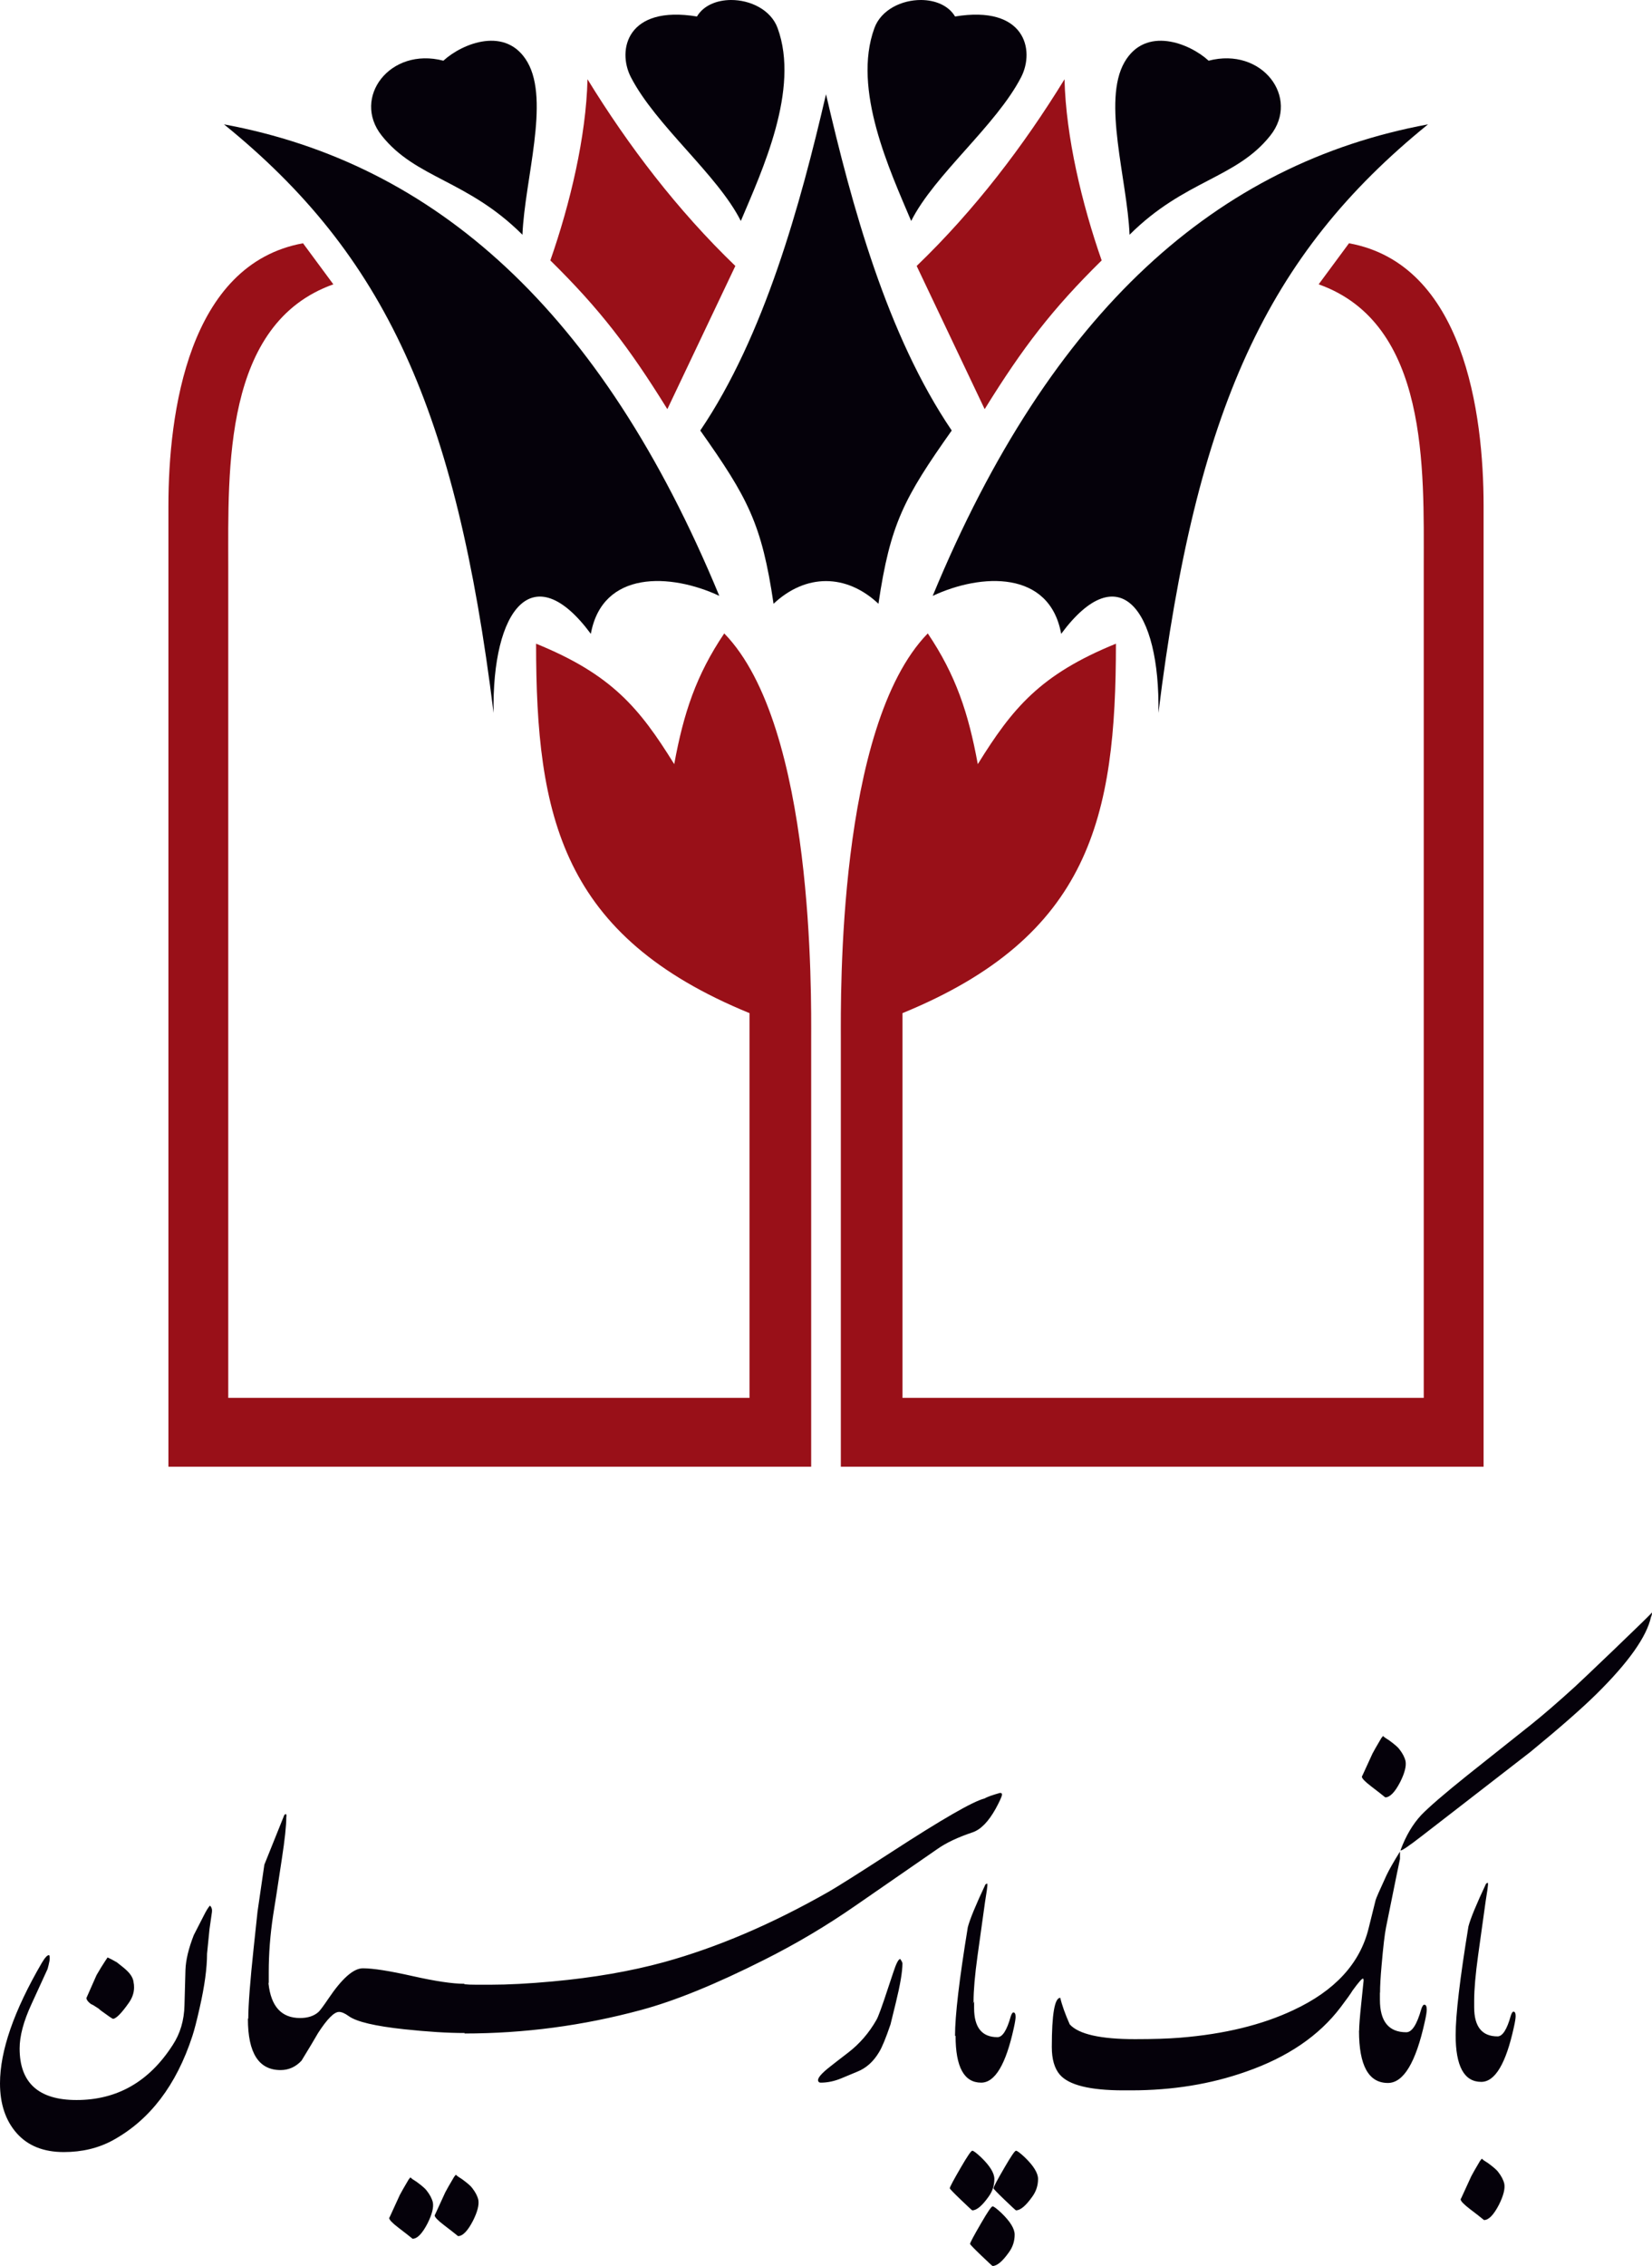 <?xml version="1.0" encoding="UTF-8" standalone="no"?>
<svg
   version="1.1"
   width="1240.734"
   height="1700.786"
   id="svg27"
   viewBox="0 0 1240.734 1700.786"
   sodipodi:docname="0c8cb9fb8705d1d110819cf0cc95d849.cdr"
   xmlns:inkscape="http://www.inkscape.org/namespaces/inkscape"
   xmlns:sodipodi="http://sodipodi.sourceforge.net/DTD/sodipodi-0.dtd"
   xmlns="http://www.w3.org/2000/svg"
   xmlns:svg="http://www.w3.org/2000/svg">
  <defs
     id="defs31" />
  <sodipodi:namedview
     id="namedview29"
     pagecolor="#ffffff"
     bordercolor="#666666"
     borderopacity="1.0"
     inkscape:pageshadow="2"
     inkscape:pageopacity="0.0"
     inkscape:pagecheckerboard="0" />
  <g
     id="Layer1000"
     transform="translate(-513.491,-283.465)">
    <path
       d="m 1094.47,736.636 c -8.856,-60.007 -19.224,-79.382 -55.038,-130.041 48.101,-70.95 75.221,-169.657 94.43,-252.403 19.483,83.956 45.739,180.595 94.425,252.403 -35.812,50.658 -46.18,70.034 -55.04,130.041 -24.159,-22.693 -54.616,-22.691 -78.778,0 z"
       style="fill:#05010a;fill-rule:evenodd"
       id="path2" />
    <path
       d="M 1076.412,1332.669 V 1043.901 C 935.284,986.099 916.116,896.575 916.116,766.606 c 56.889,23.125 77.655,48.335 103.752,90.413 7.003,-38.291 16.488,-66.864 37.564,-98.133 67.969,69.726 65.29,273.02 65.29,304.211 0,107.074 0,214.151 0,321.23 H 639.984 c 0,-240.399 0,-480.797 0,-721.195 0,-69.743 14.928,-181.399 101.084,-197.083 l 22.781,30.825 c -82.828,29.429 -78.926,138.704 -78.926,211.675 v 624.12 z"
       style="fill:#991018;fill-rule:evenodd"
       id="path4" />
    <path
       d="m 957.234,759.213 c -43.388,-58.594 -74.383,-18.548 -73.037,59.366 -28.244,-227.766 -81.471,-343.704 -202.478,-441.771 157.903,29.221 283.142,139.101 372.005,353.898 -36.438,-17.047 -87.777,-19.426 -96.489,28.509 z"
       style="fill:#05010a;fill-rule:evenodd"
       id="path6" />
    <path
       d="m 905.87,459.654 c 1.758,-41.597 20.659,-100.315 3.788,-129.536 -15.817,-27.399 -48.834,-14.234 -63.166,-1.095 -40.267,-10.51 -68.792,27.807 -46.403,56.114 25.638,32.407 64.384,33.25 105.781,74.519 z"
       style="fill:#05010a;fill-rule:evenodd"
       id="path8" />
    <path
       d="M 1065.77,483.088 1014.703,590.562 C 985.964,544.186 963.961,515.459 926.824,478.931 c 14.805,-42.313 26.875,-92.847 27.911,-135.972 30.606,49.873 67.572,98.341 111.036,140.13 z"
       style="fill:#991018;fill-rule:evenodd"
       id="path10" />
    <path
       d="m 1069.889,449.336 c -17.339,-34.627 -63.788,-71.565 -82.567,-107.927 -10.553,-20.431 -2.871,-54.246 49.615,-45.562 4.928,-8.311 14.918,-12.318 25.478,-12.382 14.473,-0.087 30.017,7.233 35.078,21.033 16.892,46.037 -11.697,107.148 -27.605,144.838 z"
       style="fill:#05010a;fill-rule:evenodd"
       id="path12" />
    <path
       d="m 1191.305,1332.669 v -288.768 c 141.13,-57.802 160.302,-147.327 160.302,-277.295 -56.885,23.125 -77.65,48.335 -103.752,90.413 -7.003,-38.291 -16.488,-66.864 -37.564,-98.133 -67.969,69.726 -65.291,273.02 -65.291,304.211 0,107.074 0,214.151 0,321.23 h 482.743 c 0,-240.399 0,-480.797 0,-721.195 0,-69.743 -14.938,-181.399 -101.084,-197.083 l -22.789,30.825 c 82.838,29.429 78.925,138.704 78.925,211.675 v 624.12 z"
       style="fill:#991018;fill-rule:evenodd"
       id="path14" />
    <path
       d="m 1310.489,759.213 c 43.388,-58.594 74.38,-18.548 73.032,59.366 28.248,-227.766 81.476,-343.704 202.478,-441.771 -157.901,29.221 -283.142,139.101 -372.001,353.898 36.442,-17.047 87.782,-19.426 96.491,28.509 z"
       style="fill:#05010a;fill-rule:evenodd"
       id="path16" />
    <path
       d="m 1361.845,459.654 c -1.751,-41.597 -20.65,-100.315 -3.788,-129.536 15.825,-27.399 48.845,-14.234 63.169,-1.095 40.267,-10.51 68.793,27.807 46.406,56.114 -25.636,32.407 -64.386,33.25 -105.786,74.519 z"
       style="fill:#05010a;fill-rule:evenodd"
       id="path18" />
    <path
       d="m 1201.957,483.088 51.062,107.474 c 28.737,-46.376 50.741,-75.103 87.874,-111.63 -14.804,-42.313 -26.871,-92.847 -27.898,-135.972 -30.61,49.873 -67.589,98.341 -111.038,140.13 z"
       style="fill:#991018;fill-rule:evenodd"
       id="path20" />
    <path
       d="m 1197.829,449.336 c 17.347,-34.627 63.786,-71.565 82.564,-107.927 10.56,-20.431 2.879,-54.246 -49.609,-45.562 -4.928,-8.311 -14.917,-12.318 -25.478,-12.382 -14.47,-0.087 -30.014,7.233 -35.08,21.033 -16.891,46.037 11.704,107.148 27.602,144.838 z"
       style="fill:#05010a;fill-rule:evenodd"
       id="path22" />
    <path
       d="m 1606.751,1810.933 c 0,-15.25 3.206,-42.427 9.609,-81.547 1.557,-5.962 5.972,-16.67 13.262,-32.152 l 1.325,-0.661 c 0.226,0.661 0.101,2.423 -0.331,5.308 l -1.329,8.617 -5.636,40.439 c -1.987,14.357 -2.981,25.747 -2.981,34.138 v 4.973 c 0,14.582 5.86,21.878 17.567,21.878 3.754,0 7.07,-5.198 9.95,-15.575 0.653,-1.992 1.32,-2.987 1.986,-2.987 1.095,0 1.646,1.095 1.646,3.317 0,1.551 -0.427,4.306 -1.319,8.285 -5.962,27.403 -14.146,41.102 -24.524,41.102 -12.825,0 -19.228,-11.707 -19.228,-35.136 z m -56.87,-31.636 v 5.135 c 0,16.262 6.62,24.389 19.828,24.389 4.229,0 7.968,-5.799 11.223,-17.367 0.748,-2.216 1.498,-3.327 2.251,-3.327 1.234,0 1.863,1.23 1.863,3.697 0,1.738 -0.484,4.804 -1.497,9.24 -6.735,30.557 -15.966,45.821 -27.678,45.821 -14.477,0 -21.701,-13.051 -21.701,-39.169 l 0.091,-0.173 c 0.02,-3.485 0.509,-9.969 1.504,-19.416 l 1.861,-18.11 c 0,-0.733 -0.11,-1.223 -0.374,-1.474 -0.739,-0.255 -3.365,2.702 -7.858,8.871 -1.487,2.471 -4.478,6.648 -8.971,12.561 -16.2,21.431 -39.907,37.583 -71.079,48.413 -26.437,9.35 -55.247,14.04 -86.41,14.04 h -5.615 c -25.181,0 -41.145,-3.946 -47.89,-11.822 -3.994,-4.69 -5.981,-11.573 -5.981,-20.692 0,-24.649 2.132,-36.956 6.357,-36.956 1.246,5.425 3.629,12.077 7.108,19.954 6.74,7.392 23.083,11.084 49.013,11.084 13.723,0 25.061,-0.37 34.042,-1.105 33.179,-2.706 61.46,-9.614 84.917,-20.692 31.163,-14.529 50.006,-34.997 56.487,-61.349 l 5.237,-21.067 c 0.255,-1.219 2.991,-7.503 8.232,-18.839 1.988,-4.181 5.357,-10.095 10.099,-17.741 v 5.543 c -0.253,0.995 -1.119,5.176 -2.616,12.563 l -7.856,38.808 c -1.003,4.915 -2.127,14.525 -3.365,28.82 -0.748,8.384 -1.124,15.034 -1.124,19.952 v 0 z m 19.247,-173.953 c 0.668,3.749 -0.667,8.946 -3.974,15.575 -3.984,7.723 -7.738,11.602 -11.27,11.602 -2.429,-1.988 -5.972,-4.747 -10.613,-8.29 -4.641,-3.538 -6.956,-5.961 -6.956,-7.286 l 0.659,-1.329 c 1.329,-2.875 3.747,-8.184 7.29,-15.907 0.894,-1.766 3.095,-5.636 6.629,-11.601 l 1.329,-1.661 c 0.894,0.893 2.429,1.986 4.641,3.317 4.202,3.086 6.731,5.304 7.624,6.624 2.429,3.091 3.974,6.077 4.641,8.957 z m 11.895,40.329 c 5.989,-6.168 17.577,-16.147 34.79,-29.933 l 47.89,-38.064 c 9.235,-7.392 20.193,-16.887 32.914,-28.459 3.49,-3.207 13.353,-12.557 29.562,-28.081 17.204,-16.517 26.549,-25.618 28.047,-27.35 0,1.223 -0.259,2.338 -0.748,3.327 -3.245,14.783 -16.828,33.998 -40.771,57.653 -10.968,10.828 -27.561,25.383 -49.752,43.603 -1.004,0.739 -19.454,15.034 -55.37,42.87 l -25.808,19.954 c -10.474,8.131 -15.97,11.821 -16.464,11.088 3.994,-10.833 9.244,-19.709 15.71,-26.607 z m -305.471,315.043 c 0,4.868 -1.427,9.28 -4.306,13.258 -4.872,6.859 -8.952,10.277 -12.269,10.277 -0.226,0 -3.086,-2.649 -8.616,-7.958 -5.535,-5.304 -8.29,-8.179 -8.29,-8.616 0,-0.893 2.755,-6.072 8.29,-15.577 4.863,-8.391 7.722,-12.595 8.616,-12.595 0.898,0 3.091,1.656 6.633,4.973 6.629,6.398 9.941,11.827 9.941,16.238 z m -15.246,-41.765 c 0,4.867 -1.435,9.284 -4.311,13.258 -4.868,6.859 -8.947,10.281 -12.265,10.281 -0.226,0 -3.086,-2.659 -8.616,-7.958 -5.528,-5.304 -8.289,-8.184 -8.289,-8.616 0,-0.898 2.759,-6.077 8.289,-15.581 4.867,-8.391 7.723,-12.595 8.616,-12.595 0.89,0 3.082,1.652 6.63,4.973 6.628,6.398 9.945,11.827 9.945,16.238 z m 32.812,0 c 0,4.867 -1.425,9.284 -4.314,13.258 -4.863,6.859 -8.942,10.281 -12.259,10.281 -0.226,0 -3.086,-2.659 -8.616,-7.958 -5.534,-5.304 -8.29,-8.184 -8.29,-8.616 0,-0.898 2.755,-6.077 8.29,-15.581 4.867,-8.391 7.723,-12.595 8.616,-12.595 0.888,0 3.082,1.652 6.638,4.973 6.625,6.398 9.935,11.827 9.935,16.238 z m -48.44,-133.292 -0.482,1.646 0.894,-1.646 v 4.973 c 0,14.583 5.86,21.879 17.568,21.879 3.749,0 7.06,-5.204 9.945,-15.581 0.658,-1.988 1.324,-2.981 1.992,-2.981 1.094,0 1.656,1.094 1.656,3.312 0,1.555 -0.442,4.305 -1.329,8.289 -5.961,27.409 -14.146,41.098 -24.528,41.098 -12.82,0 -19.224,-11.701 -19.224,-35.132 l 0.02,-0.029 c -0.154,0.015 -0.294,0.029 -0.433,0.029 0,-15.249 3.207,-42.431 9.61,-81.547 1.555,-5.966 5.961,-16.671 13.253,-32.15 l 1.333,-0.658 c 0.227,0.658 0.102,2.415 -0.331,5.3 l -1.329,8.621 -5.636,40.441 c -1.987,14.352 -2.98,25.747 -2.98,34.137 z m -53.41,-28.503 c 0,6.192 -1.661,16.009 -4.969,29.497 l -3.984,16.243 c -3.532,10.376 -6.394,17.337 -8.616,20.879 -4.208,7.066 -9.609,11.933 -16.239,14.587 l -11.933,4.973 c -5.308,2.218 -10.501,3.312 -15.579,3.312 -1.099,0 -1.762,-0.431 -1.988,-1.325 -0.667,-1.986 2.423,-5.634 9.282,-10.938 2.21,-1.762 6.625,-5.199 13.254,-10.273 8.616,-6.633 15.687,-14.817 21.216,-24.532 1.329,-2.212 4.208,-10.047 8.616,-23.535 l 3.984,-11.929 c 2.212,-6.859 3.974,-10.281 5.294,-10.281 1.099,1.555 1.661,2.66 1.661,3.321 z m -352.661,179.478 c 0.663,3.748 -0.664,8.946 -3.978,15.581 -3.978,7.723 -7.727,11.597 -11.27,11.597 -2.422,-1.988 -5.966,-4.743 -10.606,-8.285 -4.641,-3.547 -6.962,-5.962 -6.962,-7.292 l 0.663,-1.324 c 1.327,-2.881 3.751,-8.184 7.293,-15.918 0.891,-1.757 3.087,-5.625 6.628,-11.601 l 1.327,-1.652 c 0.891,0.892 2.426,1.988 4.644,3.312 4.204,3.087 6.731,5.309 7.621,6.635 2.426,3.082 3.978,6.067 4.643,8.947 z m 34.14,-1.992 c 0.664,3.753 -0.663,8.946 -3.977,15.581 -3.977,7.727 -7.726,11.601 -11.27,11.601 -2.425,-1.986 -5.965,-4.747 -10.605,-8.285 -4.642,-3.547 -6.962,-5.971 -6.962,-7.296 l 0.661,-1.325 c 1.327,-2.879 3.751,-8.184 7.294,-15.911 0.891,-1.762 3.086,-5.636 6.626,-11.602 l 1.328,-1.656 c 0.894,0.893 2.423,1.992 4.641,3.317 4.204,3.086 6.732,5.3 7.624,6.629 2.426,3.086 3.977,6.071 4.64,8.946 z m -157.598,-162.352 0.178,-0.912 v -7.742 c 0,-13.839 1.099,-28.051 3.295,-42.59 1.21,-7.282 3.407,-21.475 6.585,-42.596 2.195,-14.318 3.295,-24.642 3.295,-30.973 0.25,-1.412 0.116,-2.223 -0.365,-2.463 -0.483,0.239 -0.849,0.461 -1.101,0.701 l -15.001,37.315 -5.125,35.198 -2.925,27.456 c -2.635,24.705 -3.984,42.279 -4.027,52.66 l -0.275,0.494 c 0,25.584 8.164,38.367 24.519,38.367 6.105,0 11.344,-2.351 15.737,-7.037 5.603,-9.153 9.765,-16.084 12.443,-20.774 6.836,-10.556 12.074,-15.835 15.732,-15.835 1.946,0 4.394,1.05 7.32,3.167 5.858,4.225 19.763,7.503 41.717,9.855 17.569,1.872 32.571,2.812 45.014,2.812 v 0 l 0.184,-0.254 v 0.61 c 44.898,0 89.038,-5.875 132.474,-17.597 25.364,-6.796 56.242,-19.363 92.588,-37.67 23.898,-11.967 46.838,-25.584 68.794,-40.828 l 61.118,-42.245 c 6.581,-4.685 15.475,-8.904 26.706,-12.668 6.116,-2.117 11.832,-7.987 17.204,-17.601 2.674,-4.93 4.277,-8.342 4.761,-10.21 0.246,-1.166 -0.249,-1.761 -1.468,-1.761 -5.851,1.651 -9.758,3.057 -11.712,4.223 -8.53,2.112 -31.949,15.6 -70.263,40.483 -24.628,15.951 -40.248,25.806 -46.843,29.569 -42.446,24.177 -83.684,41.778 -123.687,52.799 -24.883,6.796 -52.696,11.616 -83.435,14.434 -18.045,1.651 -33.556,2.467 -46.475,2.467 h -10.983 c -3.906,0 -6.835,-0.114 -8.777,-0.355 l -0.185,-0.35 c -8.784,0 -21.776,-1.935 -38.974,-5.809 -17.201,-3.874 -29.576,-5.813 -37.147,-5.813 -7.066,0 -15.733,7.637 -25.98,22.887 -3.659,5.389 -6.108,8.682 -7.32,9.854 -3.407,3.057 -8.051,4.58 -13.904,4.58 -13.917,0 -21.797,-8.611 -23.691,-25.849 z m -51.685,18.121 c -2.212,9.835 -4.053,16.953 -5.526,21.369 -12.047,36.85 -31.944,62.899 -59.694,78.121 -10.802,5.894 -23.098,8.847 -36.85,8.847 -15.221,0 -27.013,-4.724 -35.374,-14.185 -8.361,-9.47 -12.529,-21.931 -12.529,-37.407 0,-24.316 10.435,-54.413 31.322,-90.278 2.463,-4.162 4.306,-6.145 5.527,-5.894 0.483,0.253 0.621,1.588 0.369,4.051 -0.484,2.467 -0.993,4.54 -1.475,6.268 l -12.159,26.53 c -5.896,12.783 -8.844,23.837 -8.844,33.159 0,25.796 14.257,38.694 42.743,38.694 30.469,0 54.535,-13.748 72.222,-41.271 5.643,-8.587 8.591,-18.539 8.844,-29.847 l 0.736,-26.53 c 0.254,-7.368 2.324,-16.093 6.264,-26.16 l 7.371,-14.371 c 1.955,-3.942 3.567,-6.519 4.788,-7.743 1.222,1.224 1.728,2.833 1.475,4.796 l -1.842,12.897 -1.842,18.422 c 0,10.805 -1.842,24.317 -5.527,40.532 z m -49.626,-18.85 c 0.23,0.888 0.335,2.093 0.335,3.644 0,3.978 -1.327,7.852 -3.98,11.601 -5.304,7.527 -9.178,11.501 -11.601,11.938 -0.434,0 -1.429,-0.566 -2.981,-1.661 -5.077,-3.542 -7.728,-5.53 -7.957,-5.966 -3.314,-2.212 -5.199,-3.316 -5.633,-3.316 -2.219,-1.551 -3.419,-3.087 -3.648,-4.637 l 7.624,-17.238 c 2.423,-4.204 4.538,-7.621 6.298,-10.275 l 1.988,-2.987 c 1.555,0.668 3.875,1.891 6.96,3.648 3.753,2.881 6.403,5.074 7.957,6.635 2.878,2.875 4.414,5.736 4.638,8.616 z m 1029.466,151.027 c 0.667,3.754 -0.667,8.953 -3.974,15.581 -3.974,7.728 -7.728,11.602 -11.271,11.602 -2.427,-1.986 -5.971,-4.747 -10.613,-8.285 -4.641,-3.543 -6.954,-5.966 -6.954,-7.296 l 0.667,-1.325 c 1.321,-2.879 3.739,-8.179 7.292,-15.907 0.883,-1.762 3.086,-5.634 6.629,-11.601 l 1.32,-1.657 c 0.893,0.888 2.419,1.988 4.641,3.313 4.21,3.086 6.735,5.304 7.624,6.628 2.429,3.087 3.974,6.072 4.641,8.947 z"
       style="fill:#05010a;fill-rule:evenodd"
       id="path24" />
  </g>
</svg>
